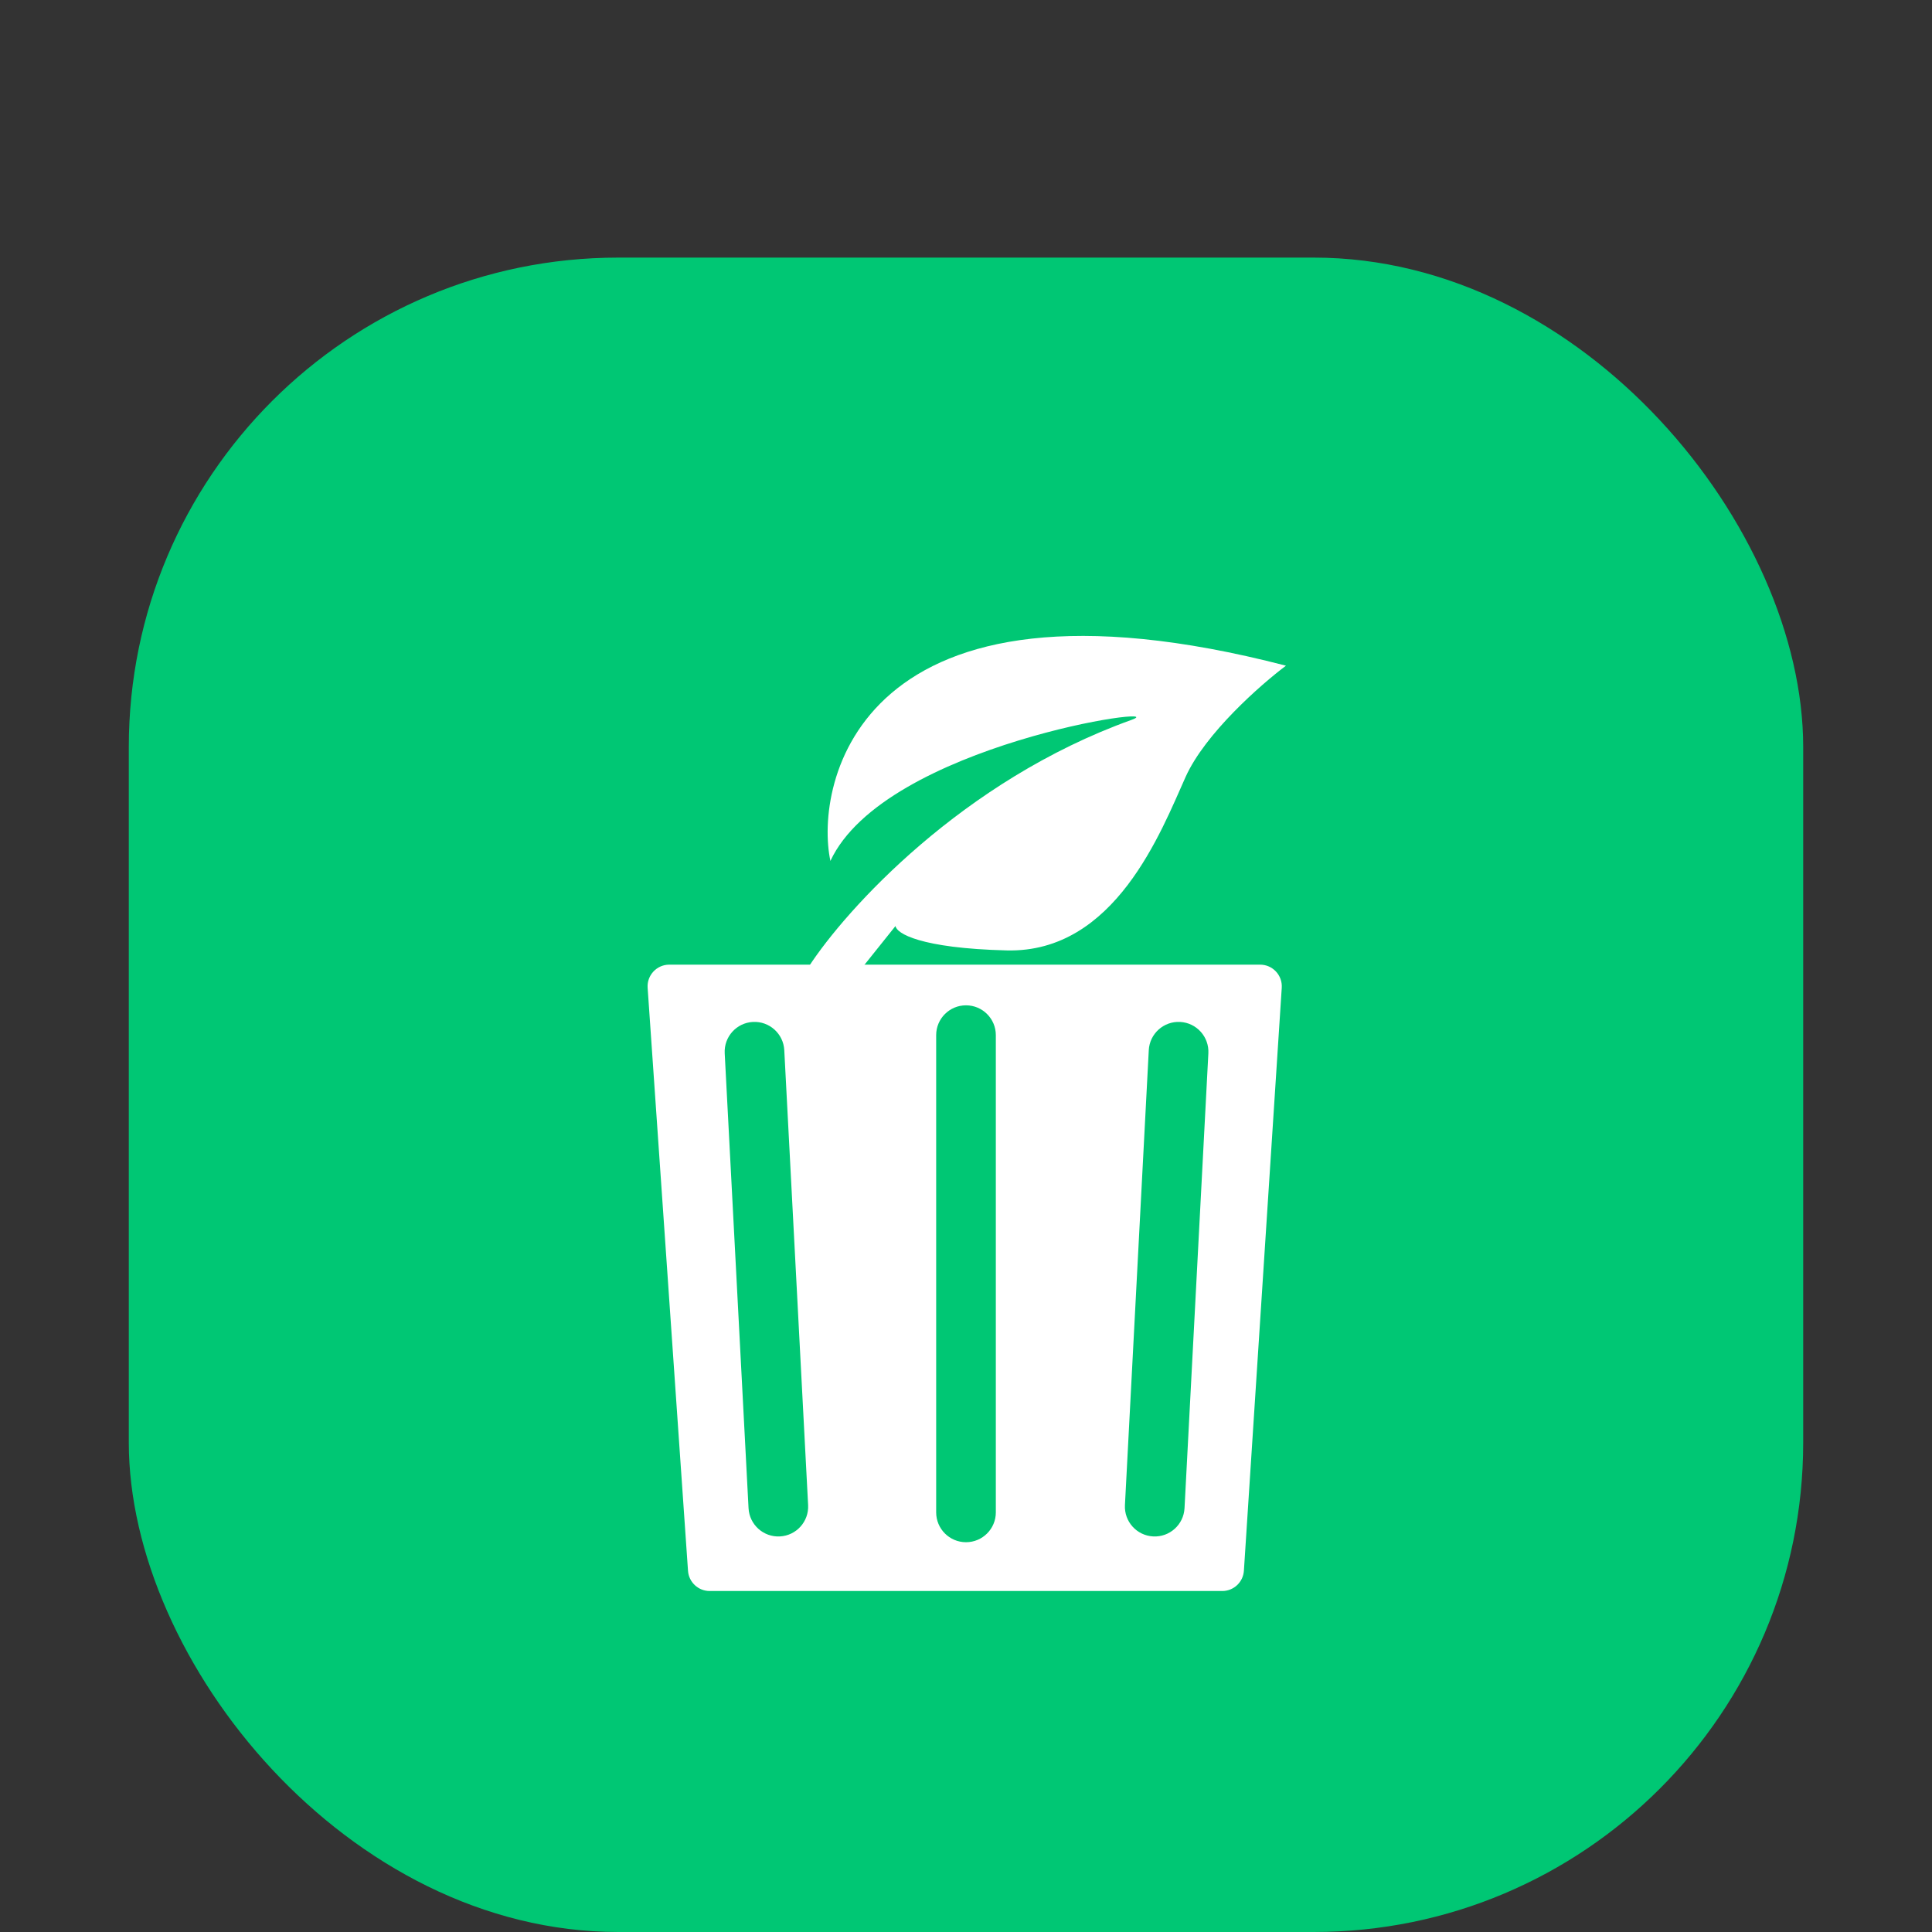 <svg width="150" height="150" viewBox="0 0 150 150" fill="none" xmlns="http://www.w3.org/2000/svg">
<rect x="0" y="0" width="150" height="150" fill="#333333" stroke="none"/>
<rect x="10" y="20" width="130" height="130" rx="38" fill="#00C774"/>
<path fill-rule="evenodd" clip-rule="evenodd" d="M53.417 121.958L50.282 76.695C50.215 75.722 50.987 74.895 51.963 74.895H97.834C98.807 74.895 99.578 75.717 99.515 76.688L96.576 121.951C96.518 122.837 95.783 123.526 94.895 123.526H55.098C54.213 123.526 53.479 122.841 53.417 121.958ZM77.316 80.368C77.316 79.089 76.279 78.053 75 78.053C73.721 78.053 72.684 79.089 72.684 80.368V117.421C72.684 118.7 73.721 119.737 75 119.737C76.279 119.737 77.316 118.7 77.316 117.421V80.368ZM91.625 79.343C92.902 79.41 93.883 80.5 93.817 81.777L91.966 117.097C91.898 118.374 90.809 119.355 89.532 119.288C88.254 119.221 87.273 118.132 87.34 116.855L89.191 81.535C89.258 80.257 90.348 79.276 91.625 79.343ZM60.891 81.535C60.824 80.257 59.735 79.276 58.457 79.343C57.18 79.41 56.199 80.5 56.266 81.777L58.117 117.097C58.184 118.374 59.274 119.355 60.551 119.288C61.828 119.221 62.809 118.132 62.742 116.855L60.891 81.535Z" fill="white"/>
<path d="M87.842 55.895C74.705 60.61 65.666 70.631 62.789 75.052H67L69.526 71.895C69.596 72.456 71.421 73.621 78.157 73.79C86.579 74 90.157 64.526 92.052 60.316C93.568 56.947 97.877 53.158 99.842 51.684C66.579 43.053 63.21 60.947 64.473 66.842C68.684 57.789 91.421 54.61 87.842 55.895Z" fill="white"/>
</svg>
